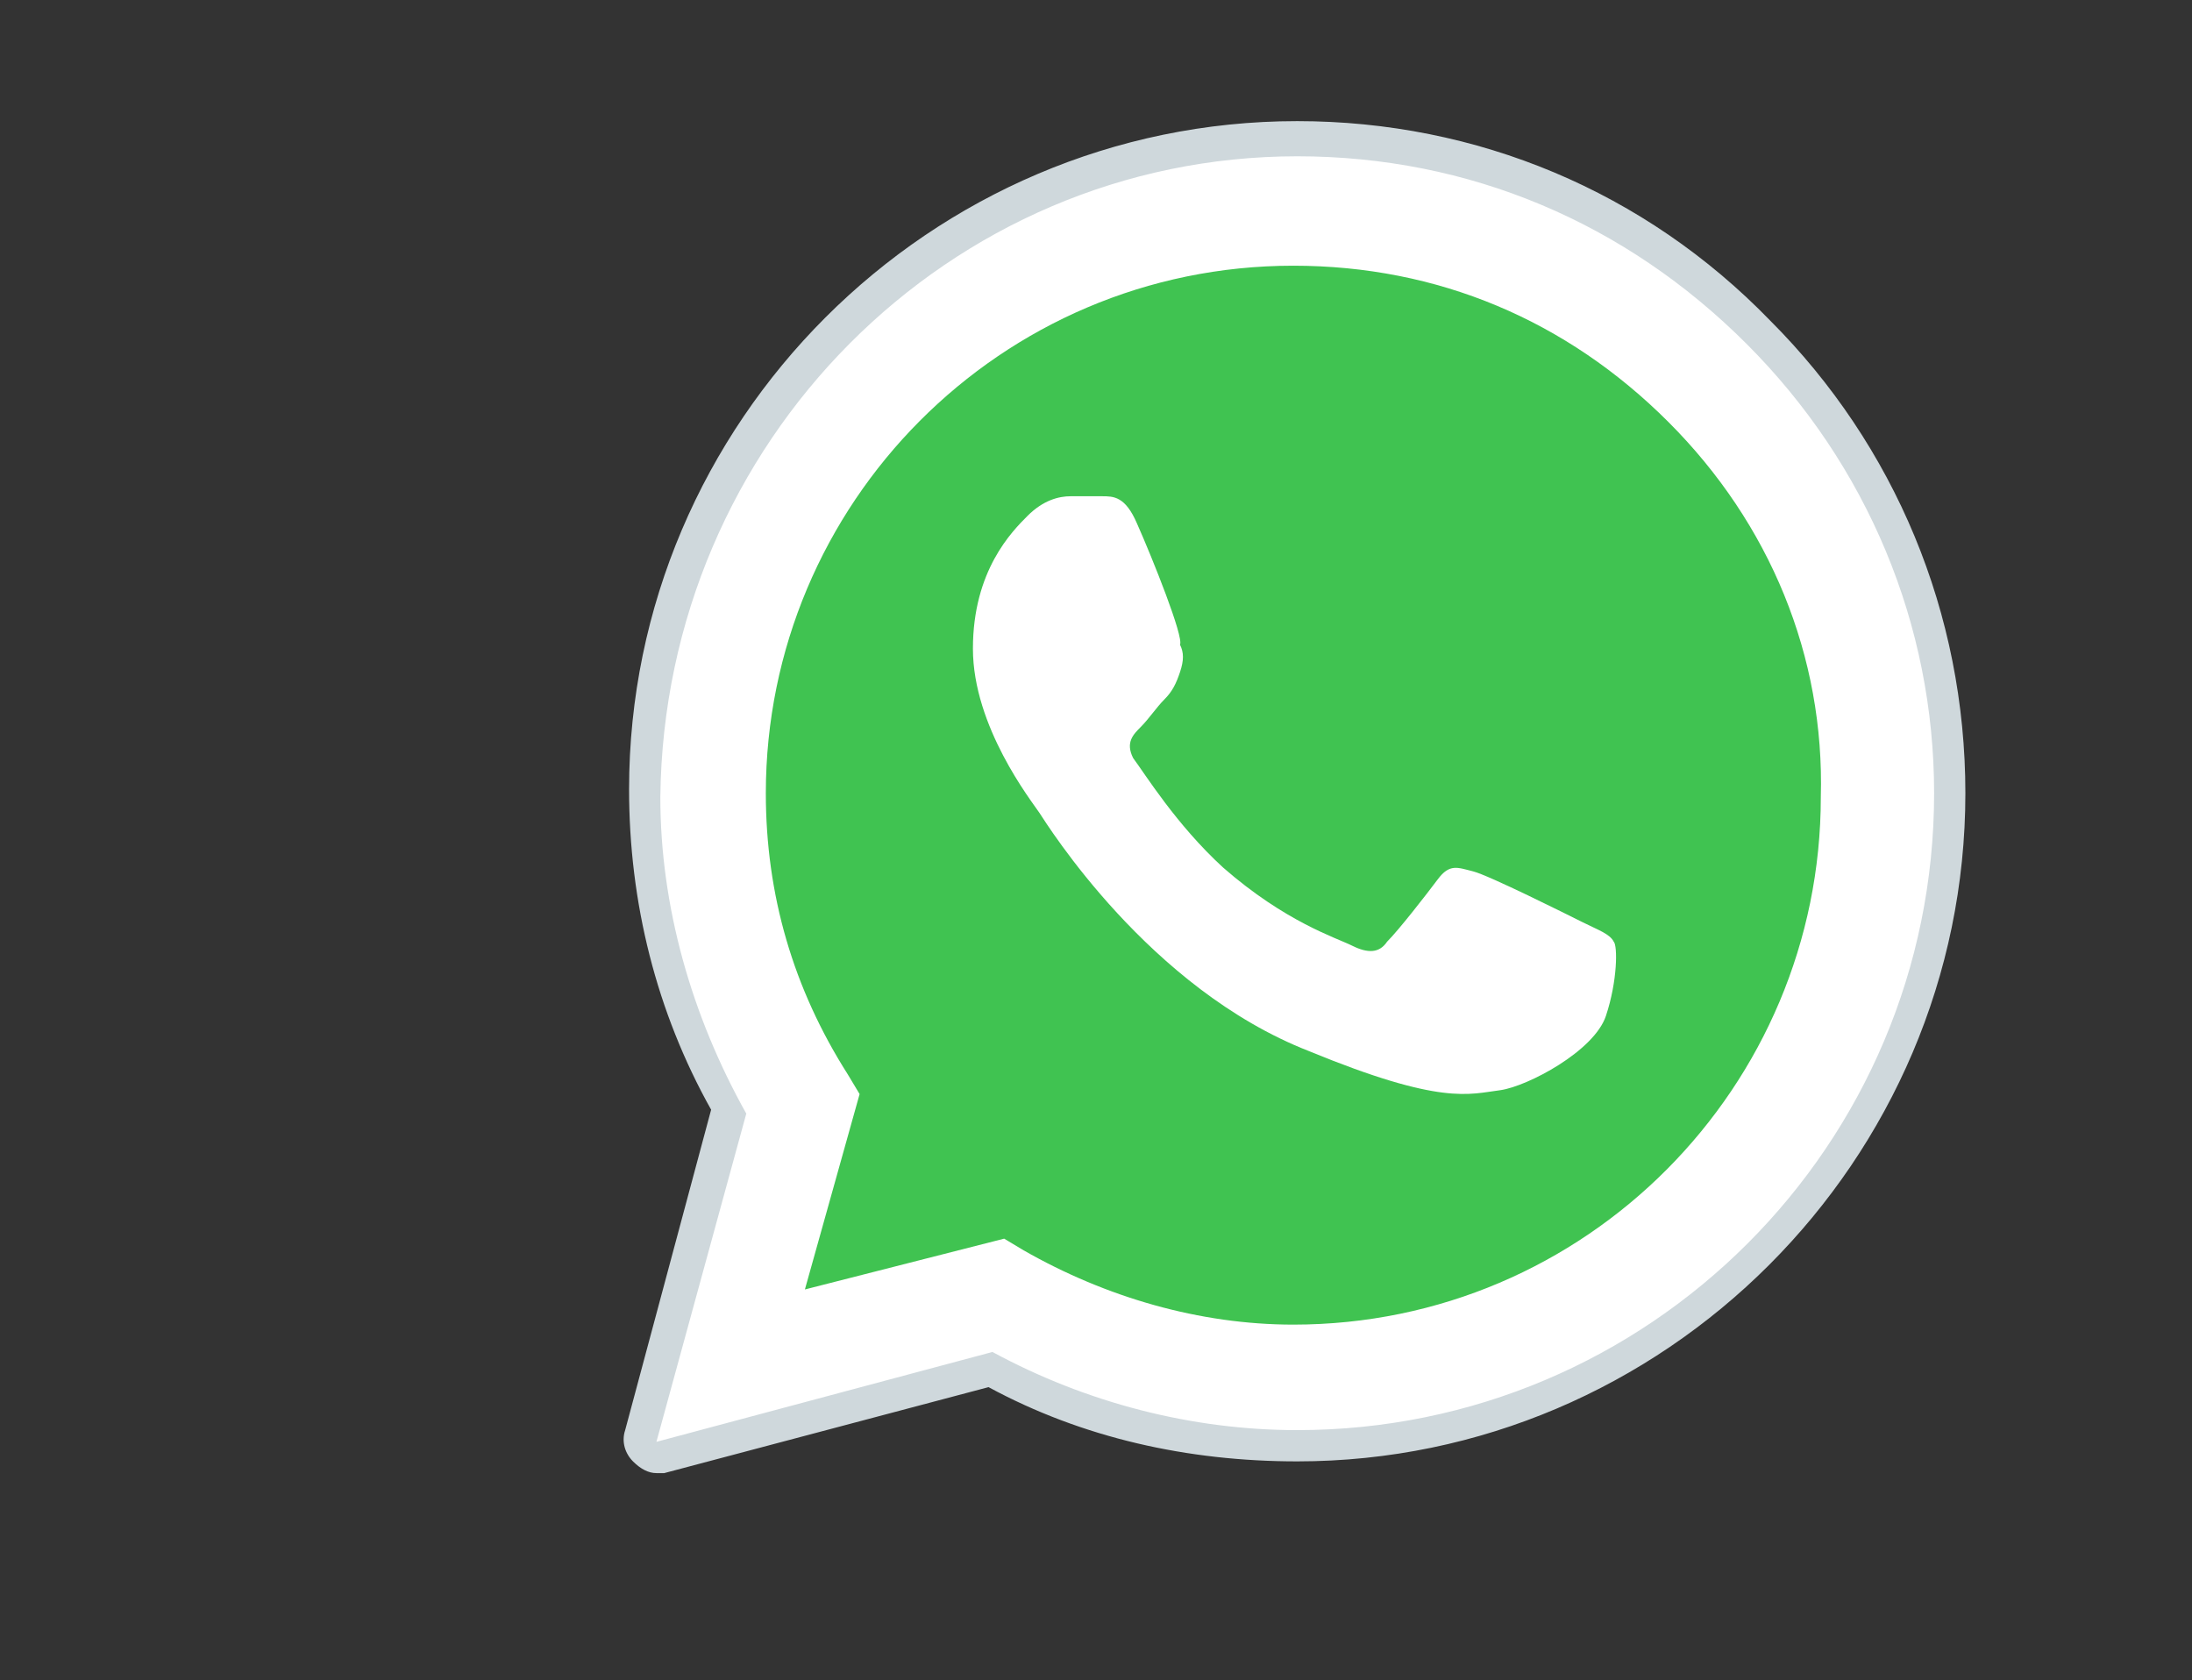 <?xml version="1.0" encoding="utf-8"?>
<!-- Generator: Adobe Illustrator 25.2.0, SVG Export Plug-In . SVG Version: 6.00 Build 0)  -->
<svg version="1.1" id="Capa_1" xmlns="http://www.w3.org/2000/svg" xmlns:xlink="http://www.w3.org/1999/xlink" x="0px" y="0px"
	 viewBox="0 0 56.1 43" style="enable-background:new 0 0 56.1 43;" xml:space="preserve">
<rect x="0" y="0" width="56.1" height="43" fill="#333333" stroke="none"/>
<style type="text/css">
	.st0{fill:#FFFFFF;}
	.st1{fill:#CFD8DC;}
	.st2{fill:#40C351;}
	.st3{fill-rule:evenodd;clip-rule:evenodd;fill:#FFFFFF;}
</style>
<path class="st0" d="M16.8,36.8l2.3-8.4c-1.4-2.5-2.2-5.3-2.2-8.1C17,11.3,24.3,4,33.2,4c4.4,0,8.4,1.7,11.5,4.8
	c3.1,3.1,4.8,7.2,4.8,11.5c0,9-7.3,16.3-16.3,16.3c0,0,0,0,0,0h0c-2.7,0-5.4-0.7-7.8-2L16.8,36.8z"/>
<path class="st0" d="M16.8,37.2c-0.1,0-0.2,0-0.3-0.1c-0.1-0.1-0.1-0.3-0.1-0.4l2.3-8.3c-1.4-2.5-2.1-5.3-2.1-8.2
	C16.5,11,24,3.6,33.2,3.6c4.5,0,8.7,1.7,11.8,4.9c3.2,3.2,4.9,7.4,4.9,11.8c0,9.2-7.5,16.7-16.7,16.7c-2.7,0-5.4-0.7-7.8-2l-8.5,2.2
	C16.9,37.2,16.9,37.2,16.8,37.2z"/>
<path class="st1" d="M33.2,4c4.4,0,8.4,1.7,11.5,4.8c3.1,3.1,4.8,7.2,4.8,11.5c0,9-7.3,16.3-16.3,16.3h0c-2.7,0-5.4-0.7-7.8-2
	l-8.6,2.3l2.3-8.4c-1.4-2.5-2.2-5.3-2.2-8.1C17,11.3,24.3,4,33.2,4 M33.2,36.5L33.2,36.5L33.2,36.5 M33.2,36.5L33.2,36.5L33.2,36.5
	 M33.2,3.1L33.2,3.1c-9.4,0-17.1,7.7-17.1,17.1c0,2.9,0.7,5.7,2.1,8.2L16,36.6c-0.1,0.3,0,0.6,0.2,0.8c0.2,0.2,0.4,0.3,0.6,0.3
	c0.1,0,0.1,0,0.2,0l8.3-2.2c2.4,1.3,5.1,1.9,7.9,1.9c9.4,0,17.1-7.7,17.1-17.1c0-4.6-1.8-8.9-5-12.1C42.1,4.9,37.8,3.1,33.2,3.1
	L33.2,3.1z"/>
<path class="st2" d="M42.7,10.8c-2.6-2.6-5.9-4-9.6-4c-7.5,0-13.5,6.1-13.5,13.5c0,2.6,0.7,5,2.1,7.2l0.3,0.5l-1.4,5l5.1-1.3
	l0.5,0.3c2.1,1.2,4.5,1.9,6.9,1.9h0c7.5,0,13.5-6.1,13.5-13.5C46.7,16.8,45.3,13.4,42.7,10.8z"/>
<path class="st3" d="M29.1,13.4c-0.3-0.7-0.6-0.7-0.9-0.7c-0.2,0-0.5,0-0.8,0c-0.3,0-0.7,0.1-1.1,0.5c-0.4,0.4-1.4,1.4-1.4,3.4
	s1.5,3.9,1.7,4.2s2.8,4.5,6.9,6.1c3.4,1.4,4.1,1.1,4.9,1c0.7-0.1,2.4-1,2.7-1.9c0.3-0.9,0.3-1.8,0.2-1.9c-0.1-0.2-0.4-0.3-0.8-0.5
	c-0.4-0.2-2.4-1.2-2.8-1.3c-0.4-0.1-0.6-0.2-0.9,0.2c-0.3,0.4-1,1.3-1.3,1.6c-0.2,0.3-0.5,0.3-0.9,0.1c-0.4-0.2-1.7-0.6-3.3-2
	c-1.2-1.1-2-2.4-2.3-2.8c-0.2-0.4,0-0.6,0.2-0.8c0.2-0.2,0.4-0.5,0.6-0.7c0.2-0.2,0.3-0.4,0.4-0.7c0.1-0.3,0.1-0.5,0-0.7
	C30.3,16.3,29.5,14.3,29.1,13.4z"/>
</svg>
